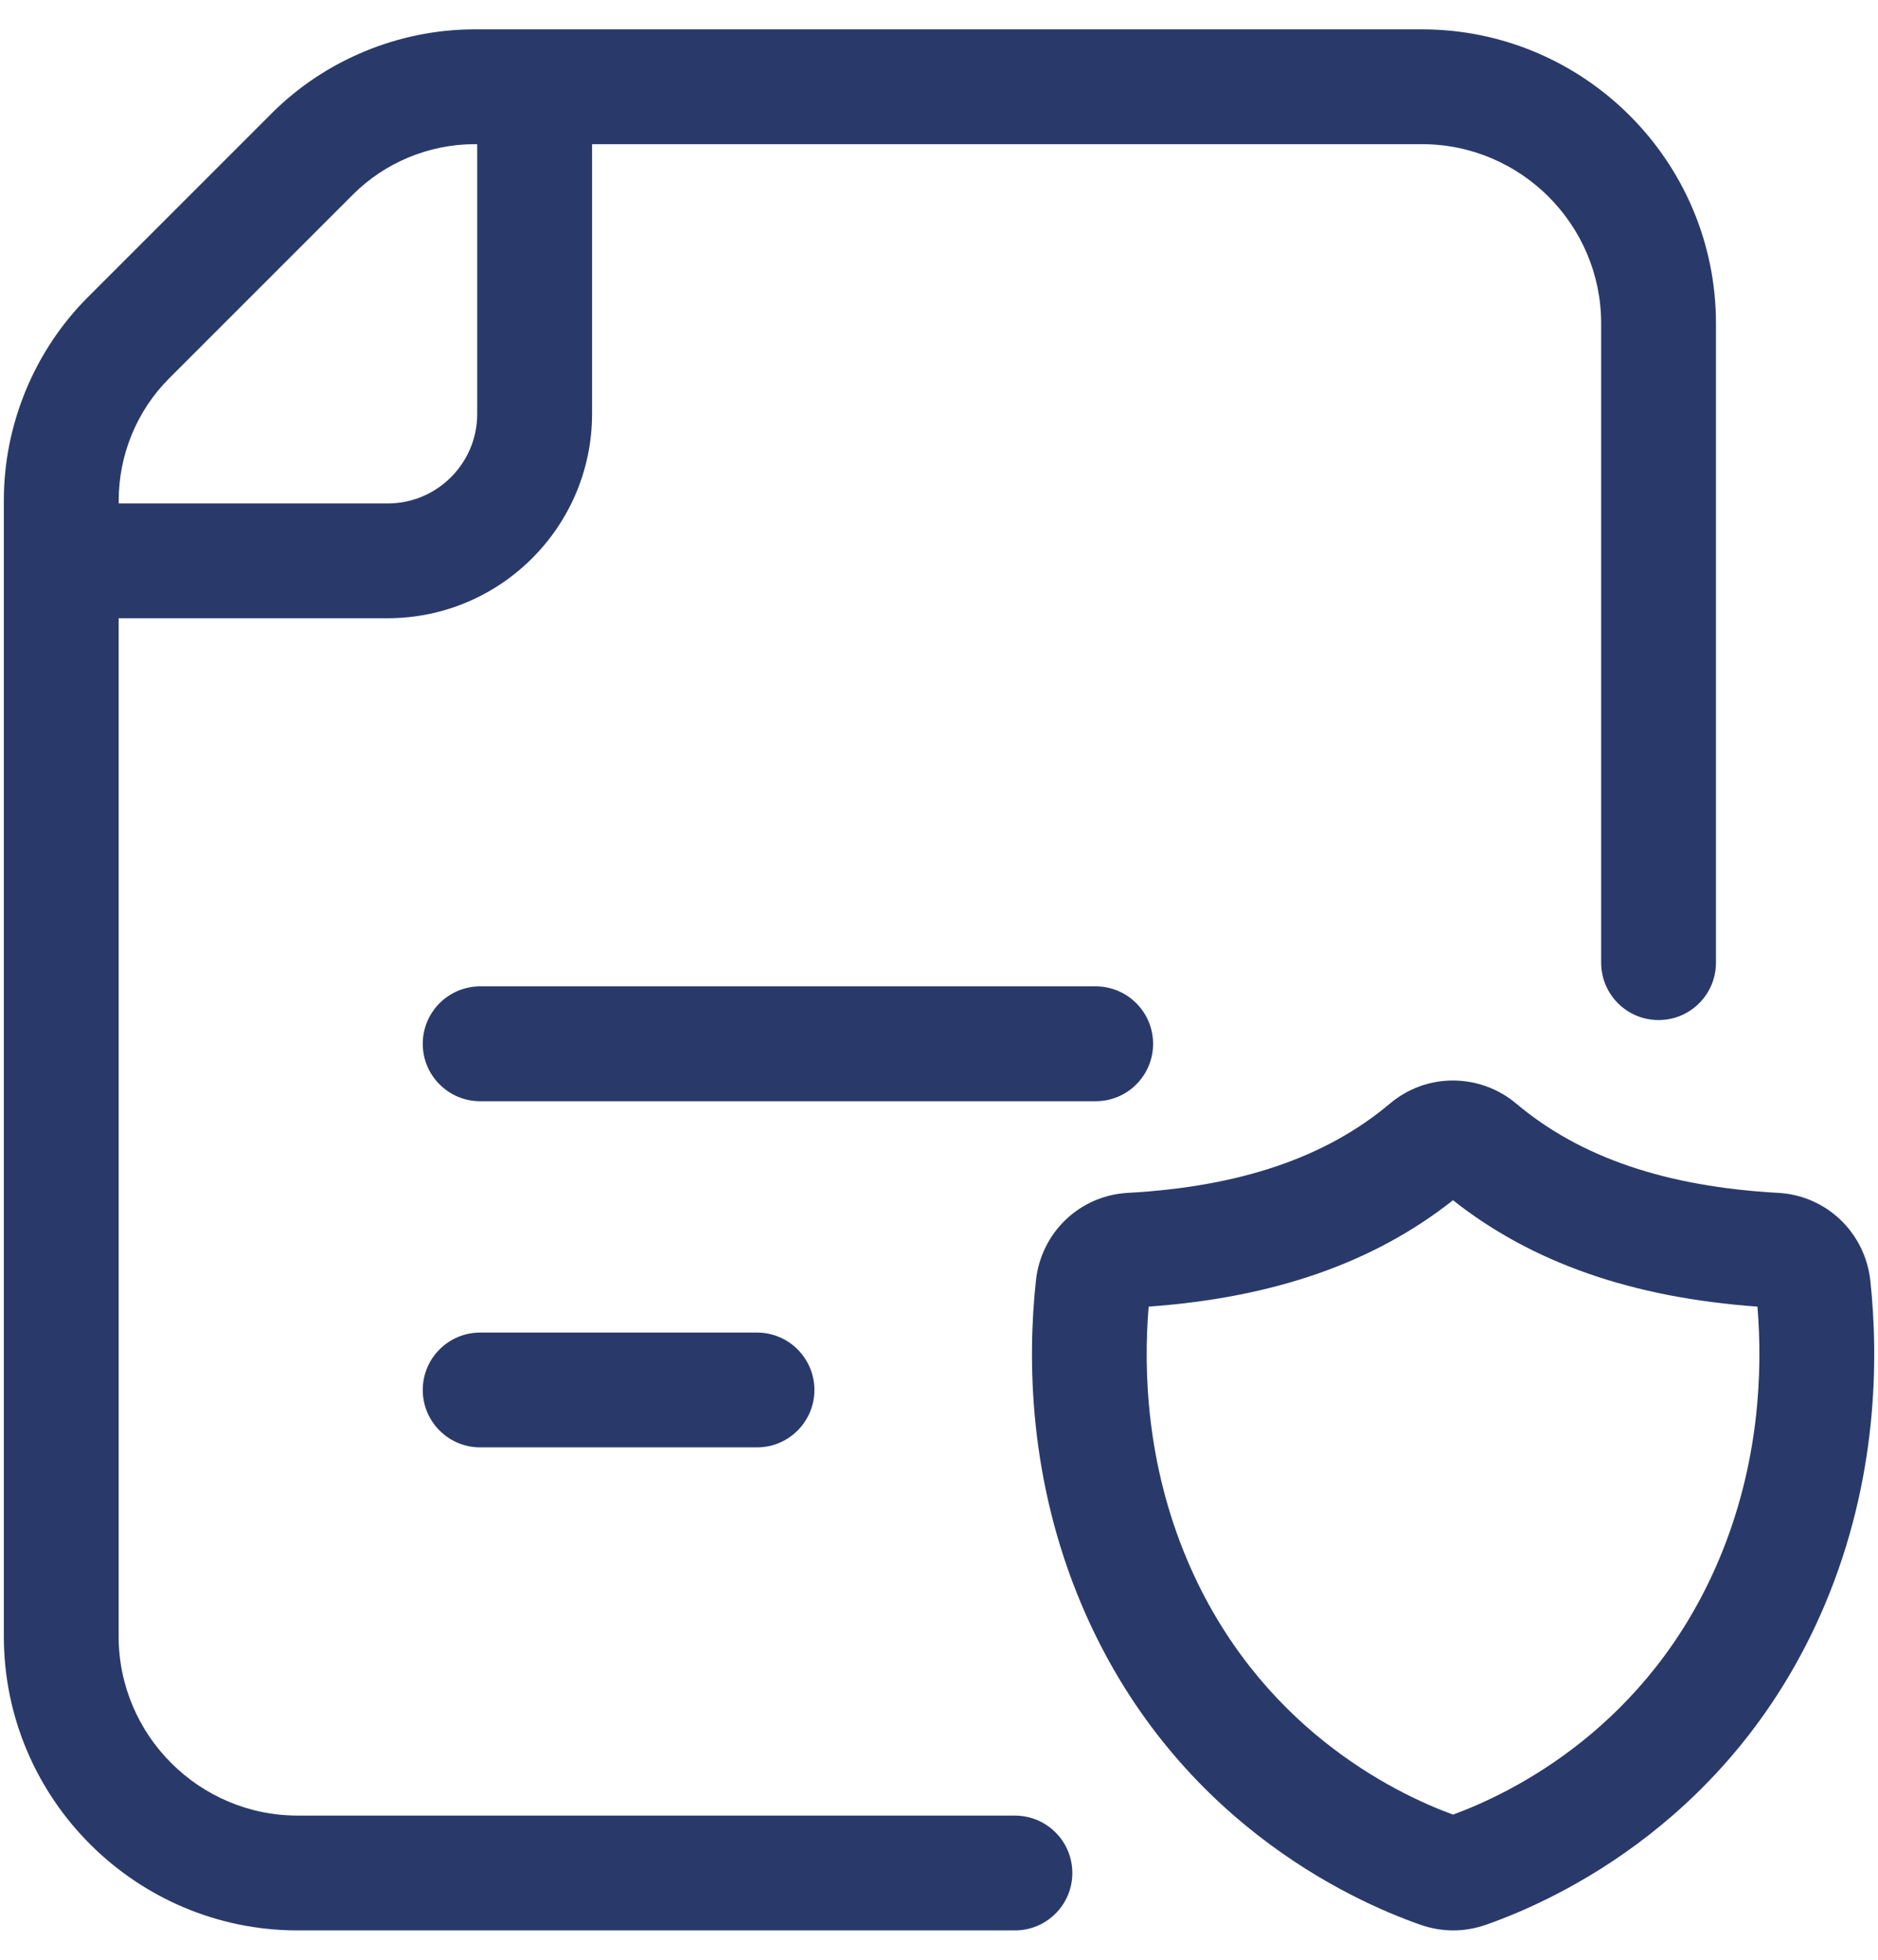 <svg width="46" height="48" viewBox="0 0 46 48" fill="none" xmlns="http://www.w3.org/2000/svg">
<path d="M28.244 25.566C28.244 24.789 27.615 24.159 26.838 24.159H11.762C10.985 24.159 10.355 24.789 10.355 25.566C10.355 26.342 10.985 26.972 11.762 26.972H26.838C27.615 26.972 28.244 26.342 28.244 25.566Z" fill="#293A6A"/>
<path d="M11.762 32.638C10.985 32.638 10.355 33.267 10.355 34.044C10.355 34.82 10.985 35.45 11.762 35.45H18.541C19.318 35.45 19.948 34.82 19.948 34.044C19.948 33.267 19.318 32.638 18.541 32.638H11.762Z" fill="#293A6A"/>
<path d="M24.859 44.469H7.297C4.875 44.469 2.906 42.498 2.906 40.078V15.142H9.495C12.256 15.142 14.502 12.897 14.502 10.137V3.531H34.828C37.25 3.531 39.219 5.502 39.219 7.922V23.578C39.219 24.355 39.848 24.984 40.625 24.984C41.402 24.984 42.031 24.355 42.031 23.578V7.922C42.031 3.95 38.8 0.719 34.828 0.719H11.625C9.775 0.719 7.966 1.467 6.661 2.77L2.145 7.286C0.842 8.591 0.094 10.4 0.094 12.25V40.078C0.094 44.05 3.325 47.281 7.297 47.281H24.859C25.636 47.281 26.266 46.652 26.266 45.875C26.266 45.098 25.637 44.469 24.859 44.469ZM4.136 9.275L8.652 4.759C9.43 3.98 10.516 3.531 11.625 3.531H11.689V10.139C11.689 11.347 10.706 12.331 9.497 12.331H2.908V12.25C2.908 11.141 3.355 10.056 4.136 9.275Z" fill="#293A6A"/>
<path d="M45.812 31.364C45.682 30.188 44.736 29.283 43.56 29.217C40.807 29.064 38.708 28.35 37.144 27.034C36.244 26.277 34.938 26.273 34.041 27.033C32.476 28.35 30.376 29.064 27.622 29.217C26.444 29.283 25.499 30.188 25.374 31.366C25.166 33.291 25.193 36.233 26.493 39.305C28.705 44.53 33.033 46.527 34.791 47.142C35.054 47.234 35.326 47.281 35.596 47.281C35.866 47.281 36.136 47.234 36.399 47.142C38.157 46.527 42.485 44.53 44.697 39.305C45.993 36.233 46.018 33.292 45.812 31.364ZM42.101 38.209C40.379 42.278 37.068 43.903 35.59 44.445C34.115 43.903 30.804 42.28 29.08 38.209C28.087 35.864 28.004 33.594 28.135 32.003C31.208 31.781 33.654 30.927 35.59 29.397C37.527 30.927 39.974 31.781 43.047 32.003C43.179 33.592 43.094 35.861 42.101 38.209Z" fill="#293A6A"/>
</svg>
